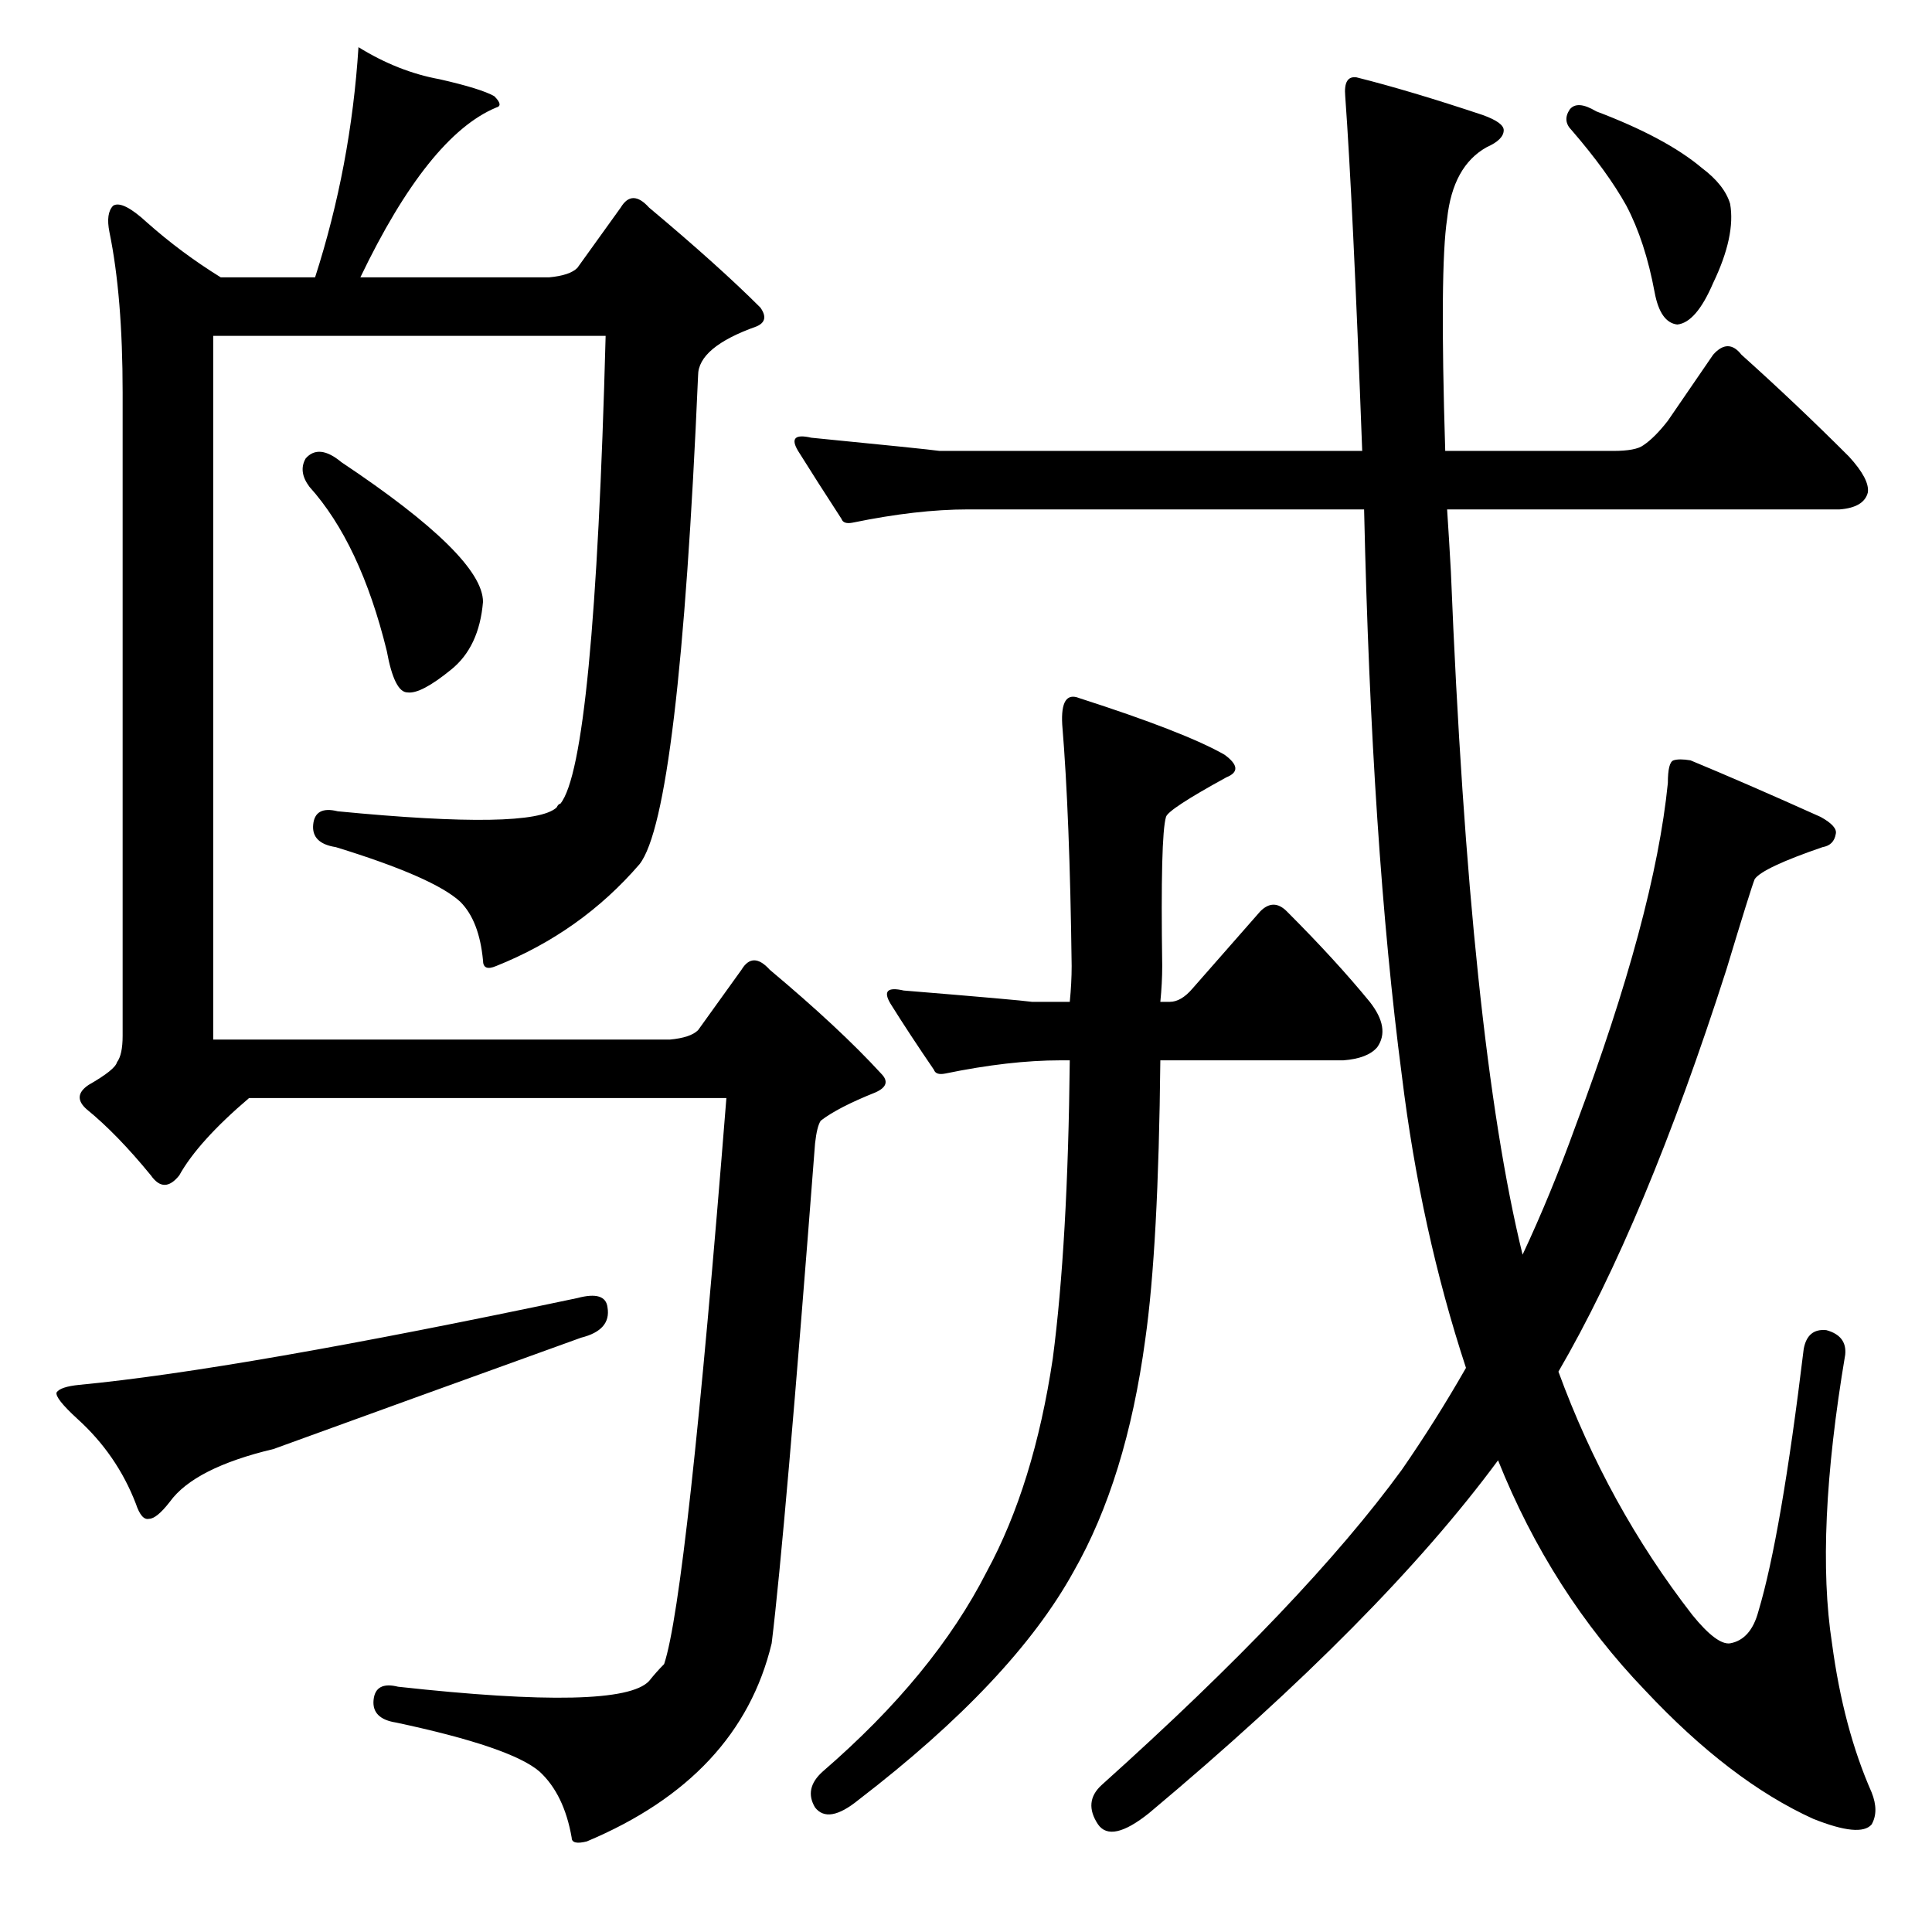<?xml version="1.0" standalone="no"?>
<!DOCTYPE svg PUBLIC "-//W3C//DTD SVG 1.1//EN" "http://www.w3.org/Graphics/SVG/1.1/DTD/svg11.dtd" >
<svg xmlns="http://www.w3.org/2000/svg" xmlns:xlink="http://www.w3.org/1999/xlink" version="1.1" viewBox="0 -205 1024 1024">
  <g transform="matrix(1 0 0 -1 0 819)">
   <path fill="currentColor"
d="M615 462q-1 -99 -8 -148q-10 -74 -38 -123q-32 -58 -114 -121q-16 -13 -23 -4q-6 10 4 19q59 51 87 106q25 46 35 113q8 61 9 158h-5q-27 0 -61 -7q-5 -1 -6 2q-13 19 -23 35q-6 10 7 7q61 -5 68 -6h20q1 10 1 19q-1 80 -5 128q-1 18 9 14q56 -18 77 -30q11 -8 1 -12
q-31 -17 -32 -21q-3 -10 -2 -79q0 -9 -1 -19h5q6 0 12 7l36 41q7 7 14 0q26 -26 44 -48q11 -14 4 -24q-5 -6 -18 -7h-97zM835 427q42 112 49 182q0 11 3 12t9 0q29 -12 69 -30q9 -5 8 -9q-1 -6 -7 -7q-32 -11 -36 -17q-2 -5 -15 -48q-43 -134 -89 -213q26 -71 71 -129
q13 -16 20 -15q11 2 15 17q12 40 24 139q2 11 12 10q11 -3 10 -13q-16 -95 -7 -153q6 -45 21 -79q4 -10 0 -17q-6 -7 -31 3q-44 20 -89 68q-50 52 -78 122q-62 -84 -185 -187q-20 -16 -27 -6q-8 12 2 21q108 97 159 167q18 26 34 54q-24 73 -34 155q-16 122 -20 300h-210
q-27 0 -61 -7q-5 -1 -6 2q-13 20 -23 36q-6 10 7 7q61 -6 68 -7h224q-5 133 -9 188q-1 11 6 10q28 -7 67 -20q11 -4 11 -8q0 -5 -9 -9q-18 -10 -21 -38q-4 -26 -1 -123h89q12 0 16 3q6 4 13 13l24 35q8 9 15 0q29 -26 57 -54q11 -12 10 -19q-2 -8 -15 -9h-208q1 -15 2 -33
q10 -248 38 -362q15 32 28 68zM832 966q4 5 14 -1q37 -14 56 -30q12 -9 15 -19q3 -17 -9 -42q-9 -21 -19 -22q-9 1 -12 17q-5 27 -15 46q-10 18 -29 40q-5 5 -1 11zM306 336q15 4 16 -5q2 -12 -14 -16q-97 -35 -163 -59q-42 -10 -55 -28q-7 -9 -11 -9q-4 -1 -7 8
q-10 26 -31 45q-12 11 -11 14q2 3 12 4q84 8 264 46zM162 781q7 8 19 -2q75 -50 75 -74q-2 -24 -17 -36q-16 -13 -23 -12q-7 0 -11 22q-14 57 -41 87q-6 8 -2 15zM263 512q-7 -3 -7 3q-2 21 -12 31q-14 13 -66 29q-13 2 -12 12t13 7q103 -10 116 2q1 2 2 2q18 22 24 248
h-208v-373h242q11 1 15 5l23 32q6 10 15 0q37 -31 59 -55q6 -6 -3 -10q-20 -8 -29 -15q-2 -3 -3 -12q-16 -208 -23 -265q-17 -71 -98 -105q-8 -2 -8 2q-4 23 -17 35q-15 13 -76 26q-13 2 -12 12t13 7q118 -13 133 3q4 5 8 9q12 36 33 300h-253q-27 -23 -37 -41q-8 -10 -15 0
q-18 22 -34 35q-8 7 1 13q14 8 15 12q3 4 3 14v341q0 51 -7 85q-2 10 2 14q5 3 18 -9q18 -16 39 -29h50q19 59 23 122q21 -13 43 -17q22 -5 29 -9q5 -5 1 -6q-36 -15 -72 -90h100q11 1 15 5l23 32q6 10 15 0q37 -31 59 -53q5 -7 -2 -10q-31 -11 -31 -26q-10 -232 -31 -259
q-31 -36 -76 -54z" />
  </g>

</svg>
